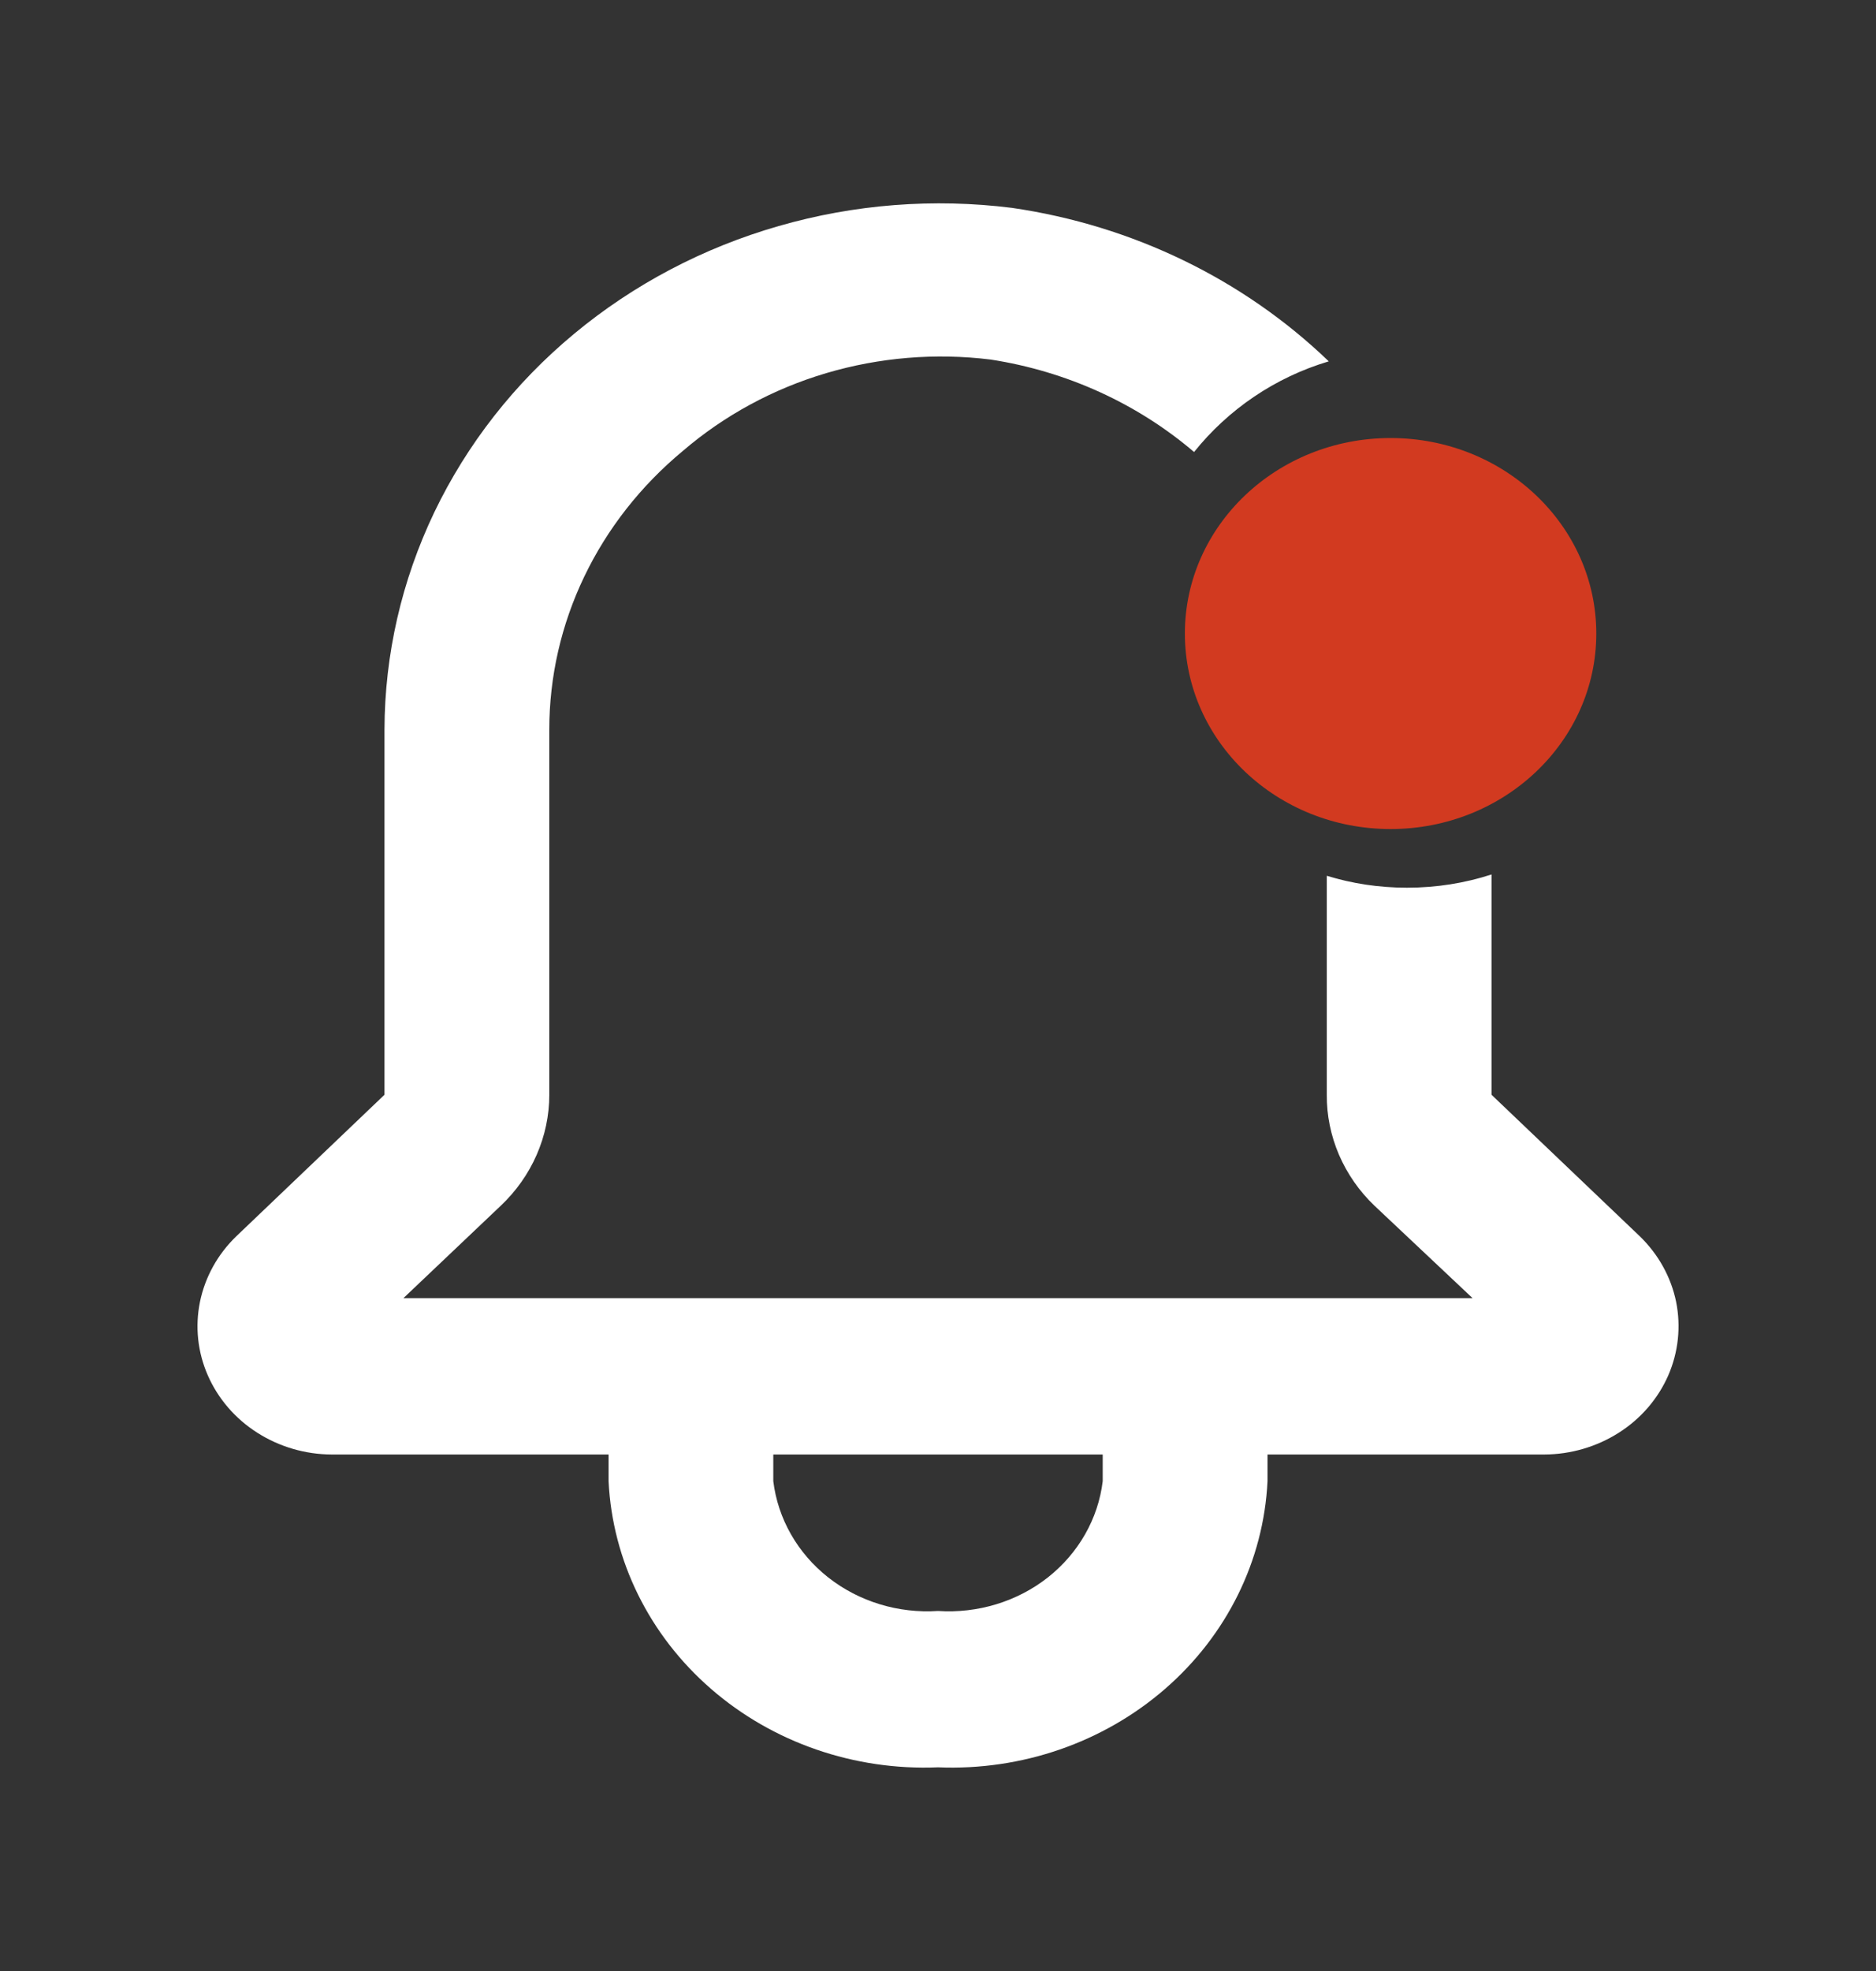 <svg width="20" height="21" viewBox="0 0 20 21" fill="none" xmlns="http://www.w3.org/2000/svg">
<rect x="0" y="0" width="20" height="21" fill="#333333" stroke="none"/>
<path fill-rule="evenodd" clip-rule="evenodd" d="M15.901 11.664L17.482 13.172C17.68 13.364 17.815 13.607 17.869 13.87C17.922 14.134 17.893 14.407 17.785 14.655C17.676 14.903 17.493 15.116 17.258 15.265C17.022 15.415 16.746 15.496 16.463 15.497H13.513V15.781C13.472 16.627 13.079 17.423 12.421 17.994C11.762 18.566 10.892 18.867 10 18.83C9.109 18.867 8.238 18.566 7.58 17.994C6.922 17.423 6.529 16.627 6.488 15.781V15.497H3.537C3.254 15.496 2.978 15.415 2.743 15.265C2.508 15.116 2.325 14.903 2.216 14.655C2.107 14.407 2.078 14.134 2.132 13.87C2.186 13.607 2.32 13.364 2.519 13.172L4.099 11.664V7.773C4.101 6.974 4.282 6.185 4.63 5.458C4.979 4.731 5.486 4.083 6.12 3.557C6.753 3.031 7.497 2.639 8.303 2.408C9.108 2.176 9.956 2.11 10.79 2.215C12.076 2.402 13.258 2.977 14.166 3.85C13.592 4.021 13.093 4.363 12.73 4.816C12.125 4.3 11.373 3.956 10.562 3.831C9.973 3.758 9.374 3.808 8.807 3.976C8.24 4.144 7.718 4.428 7.278 4.806C6.832 5.176 6.474 5.632 6.229 6.143C5.983 6.655 5.856 7.211 5.856 7.773V11.664C5.856 11.884 5.81 12.102 5.721 12.305C5.632 12.508 5.502 12.692 5.338 12.847L4.301 13.831H15.699L14.654 12.847C14.491 12.692 14.363 12.507 14.275 12.304C14.188 12.101 14.143 11.883 14.145 11.664V9.331C14.415 9.414 14.702 9.458 15 9.458C15.315 9.458 15.617 9.409 15.901 9.317V11.664ZM11.171 16.807C11.498 16.549 11.708 16.181 11.756 15.781V15.497H8.244V15.781C8.293 16.181 8.502 16.549 8.83 16.807C9.157 17.064 9.576 17.192 10 17.164C10.424 17.192 10.844 17.064 11.171 16.807Z" fill="white"/>
<ellipse cx="14.825" cy="6.75" rx="2.193" ry="2.083" fill="#D23A20"/>
</svg>
